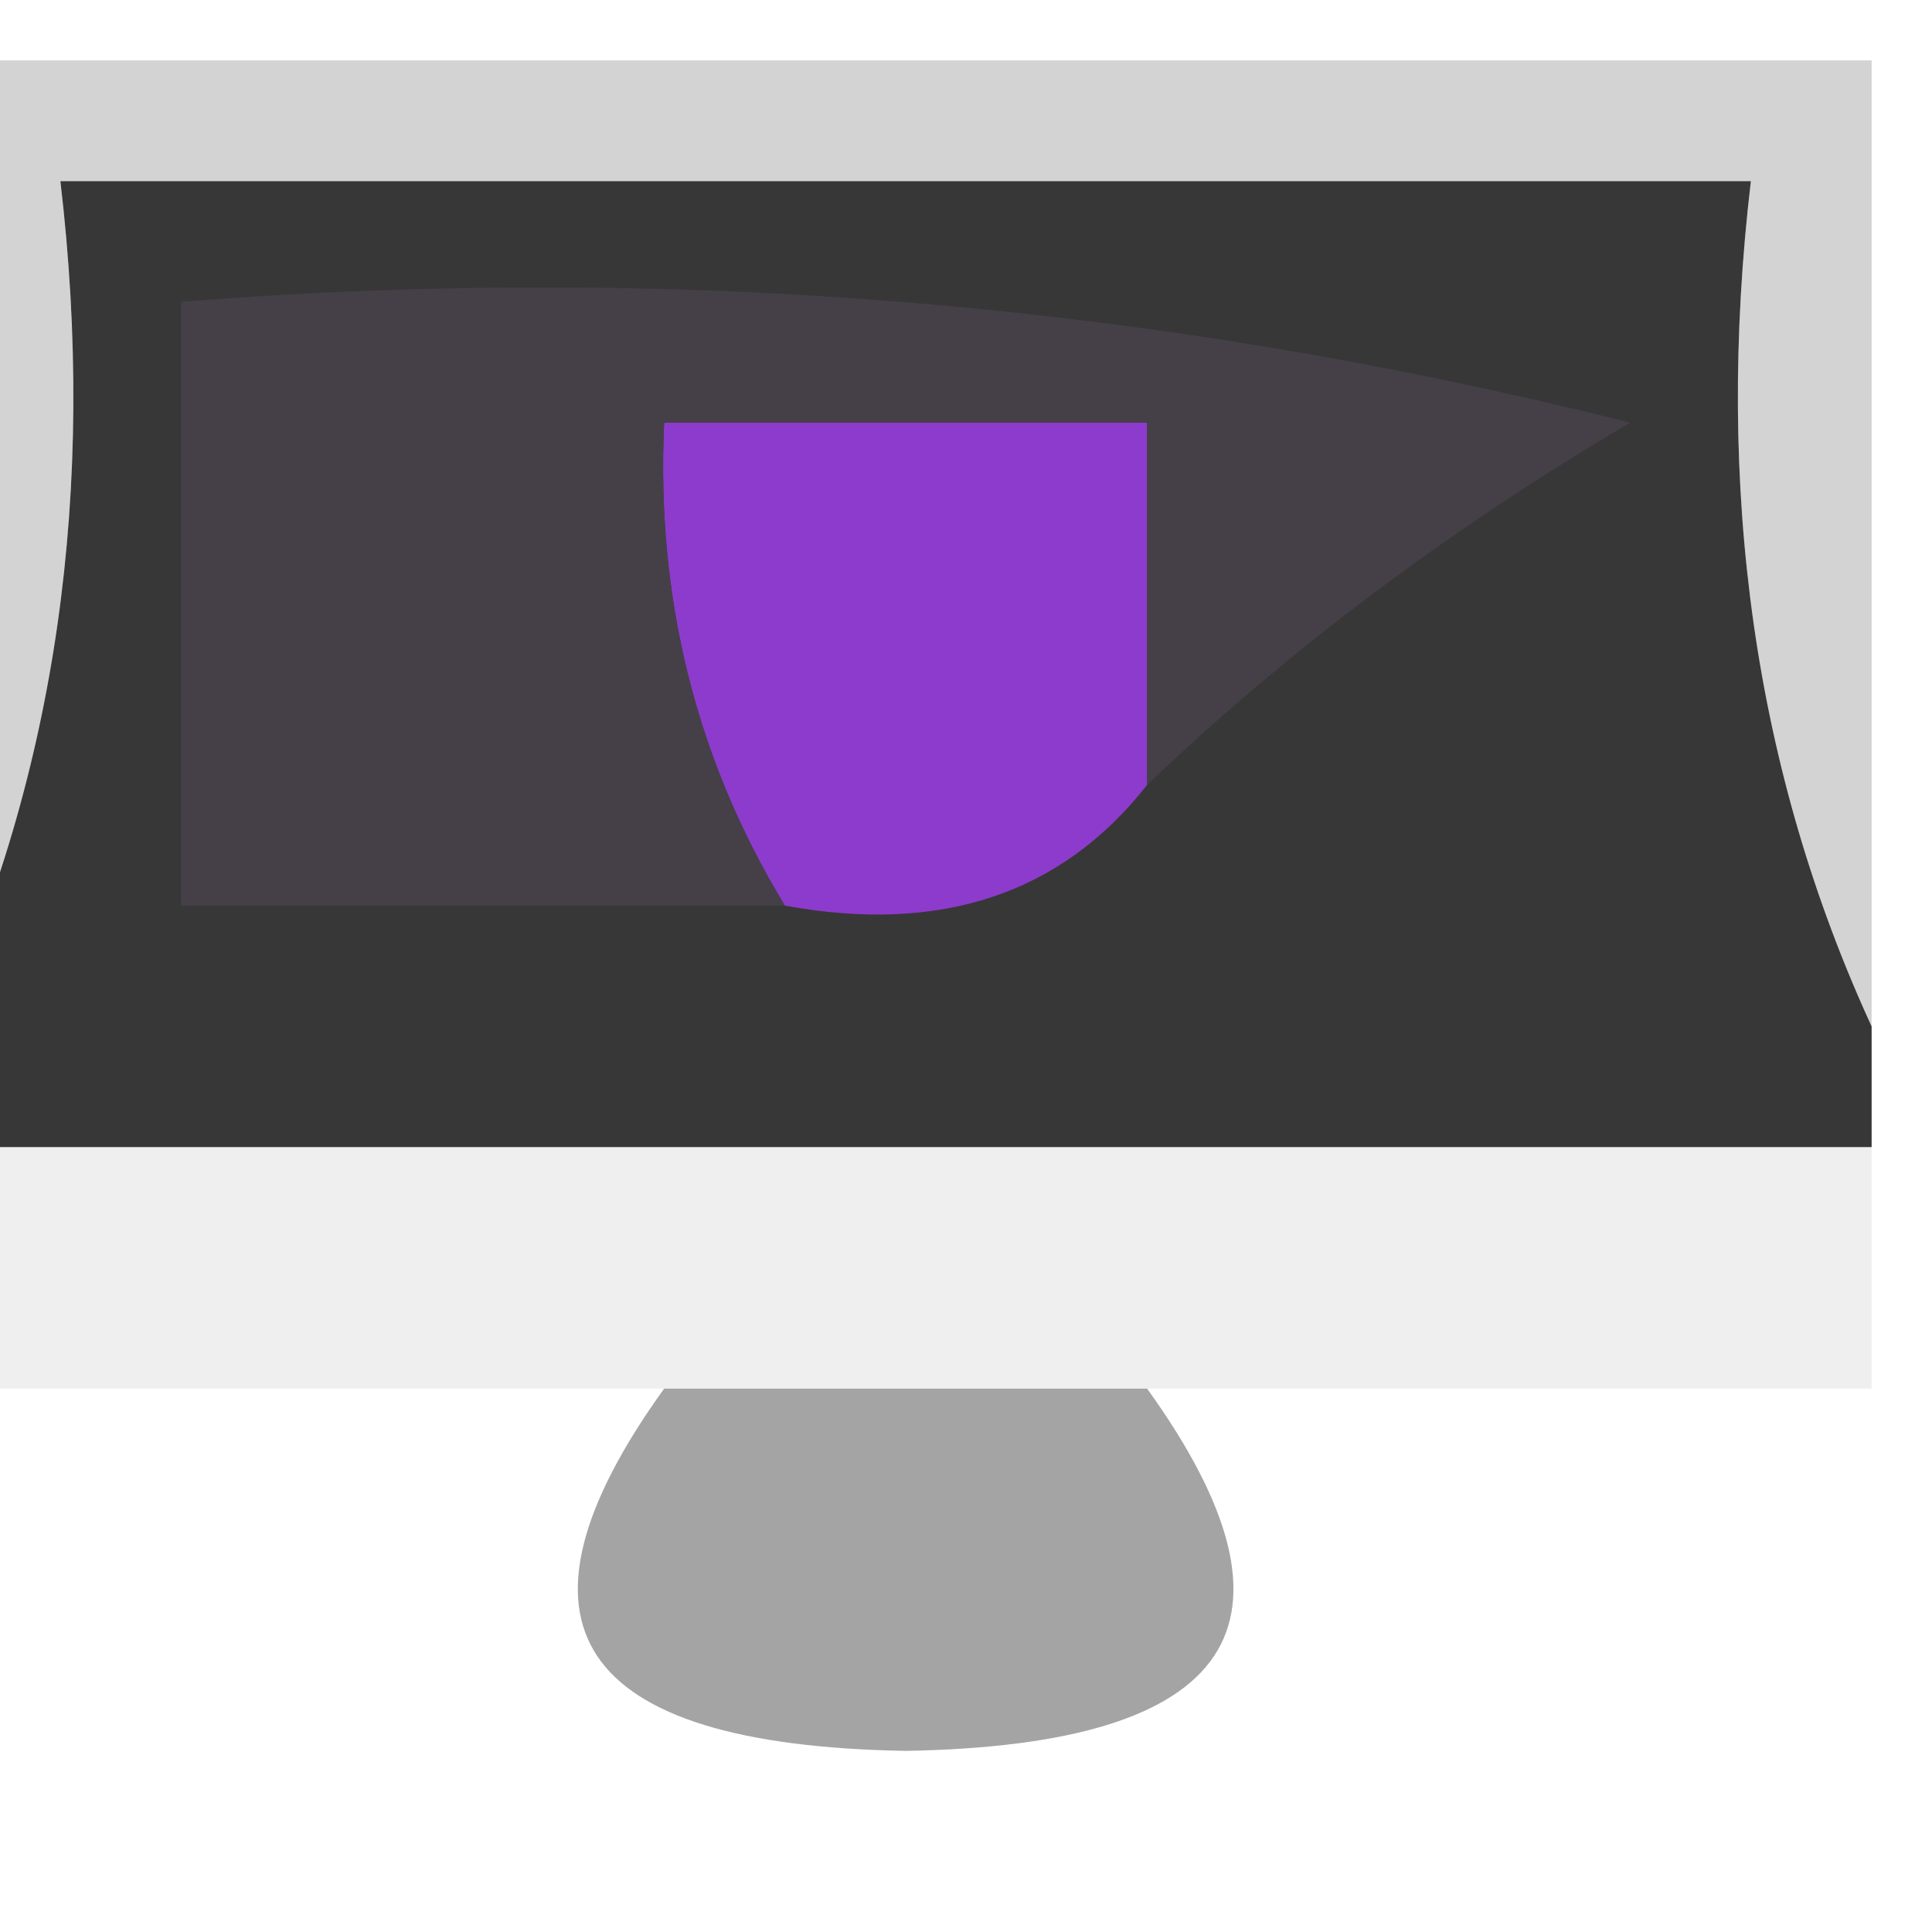 <?xml version="1.0" encoding="UTF-8"?>
<!DOCTYPE svg PUBLIC "-//W3C//DTD SVG 1.1//EN" "http://www.w3.org/Graphics/SVG/1.1/DTD/svg11.dtd">
<svg xmlns="http://www.w3.org/2000/svg" version="1.1" width="16px" height="16px" style="shape-rendering:geometricPrecision; text-rendering:geometricPrecision; image-rendering:optimizeQuality; fill-rule:evenodd; clip-rule:evenodd" xmlns:xlink="http://www.w3.org/1999/xlink">
<g><path style="opacity:0.174" fill="#040404" d="M -0.5,0.5 C 4.833,0.5 10.167,0.5 15.5,0.5C 15.5,3.167 15.5,5.833 15.5,8.5C 14.532,6.393 14.198,4.059 14.5,1.5C 9.833,1.5 5.167,1.5 0.5,1.5C 0.802,4.059 0.468,6.393 -0.5,8.5C -0.5,5.833 -0.5,3.167 -0.5,0.5 Z"/></g>
<g><path style="opacity:1" fill="#373737" d="M 15.5,8.5 C 15.5,8.833 15.5,9.167 15.5,9.5C 10.167,9.5 4.833,9.5 -0.5,9.5C -0.5,9.167 -0.5,8.833 -0.5,8.5C 0.468,6.393 0.802,4.059 0.5,1.5C 5.167,1.5 9.833,1.5 14.5,1.5C 14.198,4.059 14.532,6.393 15.5,8.5 Z"/></g>
<g><path style="opacity:1" fill="#8d3bcc" d="M 9.5,6.5 C 8.791,7.404 7.791,7.737 6.5,7.5C 5.766,6.292 5.433,4.959 5.5,3.5C 6.833,3.5 8.167,3.5 9.5,3.5C 9.5,4.5 9.5,5.5 9.5,6.5 Z"/></g>
<g><path style="opacity:1" fill="#454048" d="M 9.5,6.5 C 9.5,5.5 9.5,4.5 9.5,3.5C 8.167,3.5 6.833,3.5 5.5,3.5C 5.433,4.959 5.766,6.292 6.5,7.5C 4.833,7.5 3.167,7.5 1.5,7.5C 1.5,5.833 1.5,4.167 1.5,2.5C 5.555,2.176 9.555,2.509 13.5,3.5C 11.993,4.389 10.66,5.389 9.5,6.5 Z"/></g>
<g><path style="opacity:0.318" fill="#cecece" d="M -0.5,9.5 C 4.833,9.5 10.167,9.5 15.5,9.5C 15.5,10.167 15.5,10.833 15.5,11.5C 13.5,11.5 11.5,11.5 9.5,11.5C 8.167,11.5 6.833,11.5 5.5,11.5C 3.5,11.5 1.5,11.5 -0.5,11.5C -0.5,10.833 -0.5,10.167 -0.5,9.5 Z"/></g>
<g><path style="opacity:0.885" fill="#999999" d="M 5.5,11.5 C 6.833,11.5 8.167,11.5 9.5,11.5C 10.905,13.453 10.239,14.453 7.5,14.5C 4.761,14.453 4.095,13.453 5.5,11.5 Z"/></g>
</svg>
